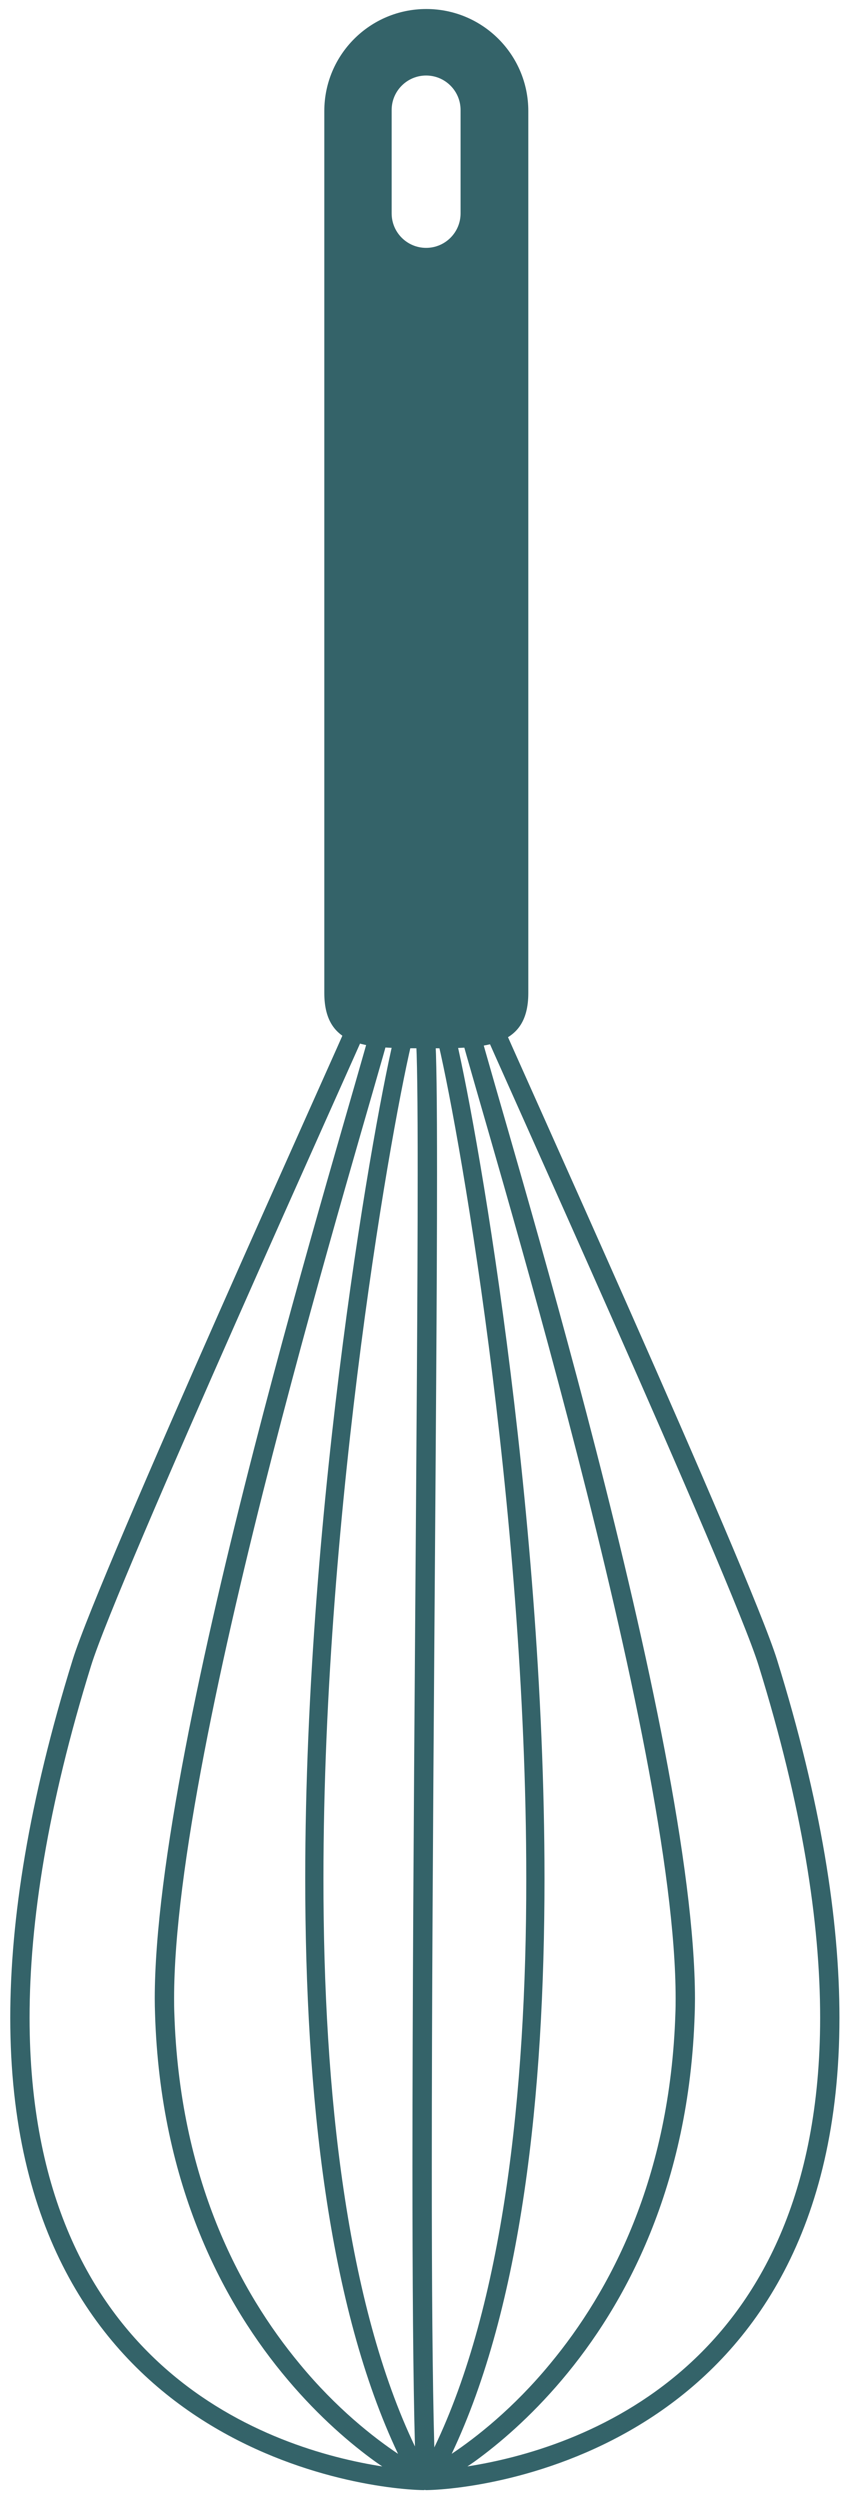 <?xml version="1.0" encoding="utf-8"?>
<!DOCTYPE svg PUBLIC "-//W3C//DTD SVG 1.1//EN" "http://www.w3.org/Graphics/SVG/1.1/DTD/svg11.dtd">
<svg version="1.1" id="Ebene_1" xmlns="http://www.w3.org/2000/svg" xmlns:xlink="http://www.w3.org/1999/xlink" x="0px" y="0px"
	 width="86px" height="252px" viewBox="0 0 86 252" enable-background="new 0 0 86 252" xml:space="preserve">
<g>
	<path fill="#346369" d="M78.344,167.322c-2.762-8.891-27.093-62.502-28.005-64.772l-0.003,0.004
		c-0.201-0.502-0.769-0.745-1.27-0.538c-0.496,0.201-0.739,0.766-0.535,1.266c0.951,2.34,25.311,56.072,27.954,64.619
		c4.395,14.164,6.202,25.862,6.202,35.5c-0.01,35.627-24.584,43.517-35.561,45.228c0.243-0.167,0.457-0.302,0.717-0.491
		c2.424-1.751,5.604-4.443,8.805-8.229c6.398-7.559,12.859-19.517,13.392-36.917c0.02-0.5,0.023-1.007,0.028-1.521
		c-0.023-26.401-19.292-88.331-21.814-97.971c-0.137-0.519-0.67-0.831-1.193-0.696c-0.519,0.137-0.826,0.671-0.691,1.192
		c2.559,9.671,21.771,71.726,21.747,97.475c0,0.502-0.003,0.984-0.023,1.456c-0.521,16.68-6.578,28.069-12.646,35.377
		c-3.691,4.478-7.475,7.429-9.909,9.056c7.048-14.856,9.353-36.182,9.358-57.969c-0.002-38.076-7.093-77.438-9.102-85.431
		c-0.131-0.521-0.635-0.827-1.126-0.688c-0.491,0.137-0.78,0.671-0.653,1.188c1.955,7.738,9.048,47.129,9.043,84.931
		c0.012,21.745-2.375,42.977-9.27,57.321c-0.188-6.743-0.258-16.727-0.254-28.357c-0.004-32.35,0.527-77.291,0.527-100.004
		c0-7.338-0.052-12.309-0.203-13.947c-0.053-0.534-0.523-0.92-1.06-0.871c-0.538,0.048-0.933,0.521-0.88,1.05
		c0.137,1.418,0.196,6.467,0.191,13.769c0.005,22.689-0.527,67.639-0.527,100.004c0,11.549,0.068,21.483,0.254,28.264
		c-6.861-14.34-9.237-35.531-9.227-57.229c-0.004-37.8,7.089-77.19,9.044-84.929c0.128-0.517-0.161-1.053-0.653-1.188
		c-0.491-0.142-0.996,0.166-1.125,0.688c-2.01,7.992-9.1,47.354-9.103,85.429c0.007,21.787,2.31,43.114,9.358,57.971
		c-2.434-1.629-6.219-4.578-9.909-9.056c-6.067-7.31-12.126-18.7-12.646-35.379c-0.02-0.473-0.023-0.954-0.023-1.454
		c-0.023-25.751,19.188-87.806,21.747-97.475c0.136-0.523-0.172-1.056-0.692-1.192c-0.523-0.137-1.055,0.176-1.191,0.696
		c-2.523,9.64-21.791,71.569-21.816,97.971c0.004,0.513,0.01,1.021,0.029,1.519c0.531,17.401,6.994,29.359,13.393,36.918
		c3.2,3.787,6.379,6.479,8.804,8.23c0.261,0.189,0.473,0.322,0.715,0.491c-10.975-1.711-35.55-9.601-35.56-45.228
		c0-9.638,1.808-21.336,6.204-35.5c2.643-8.547,27.001-62.28,27.954-64.621c0.203-0.5-0.041-1.063-0.536-1.266
		c-0.501-0.205-1.067,0.038-1.269,0.538l-0.005-0.004C34.42,104.82,10.09,158.432,7.324,167.32
		c-4.44,14.312-6.289,26.198-6.289,36.08c-0.012,43.006,35.108,47.508,41.648,47.618c0.008,0,0.02,0,0.028,0
		c0.044,0,0.079-0.019,0.122-0.023c0.041,0.005,0.08,0.023,0.125,0.023c0.01,0,0.02,0,0.028,0
		c6.54-0.107,41.658-4.612,41.647-47.618C84.635,193.519,82.787,181.635,78.344,167.322z"/>
	<path fill="#346369" d="M42.98,0.908c-5.679,0-10.283,4.605-10.283,10.285v88.907c0,5.679,4.604,5.573,10.283,5.573
		c5.682,0,10.285,0.105,10.285-5.573V11.193C53.266,5.514,48.662,0.908,42.98,0.908z M46.435,21.512
		c0,1.918-1.555,3.475-3.473,3.475c-1.919,0-3.475-1.557-3.475-3.475V11.09c0-1.918,1.556-3.477,3.475-3.477
		c1.918,0,3.473,1.559,3.473,3.477V21.512z"/>
</g>
</svg>
